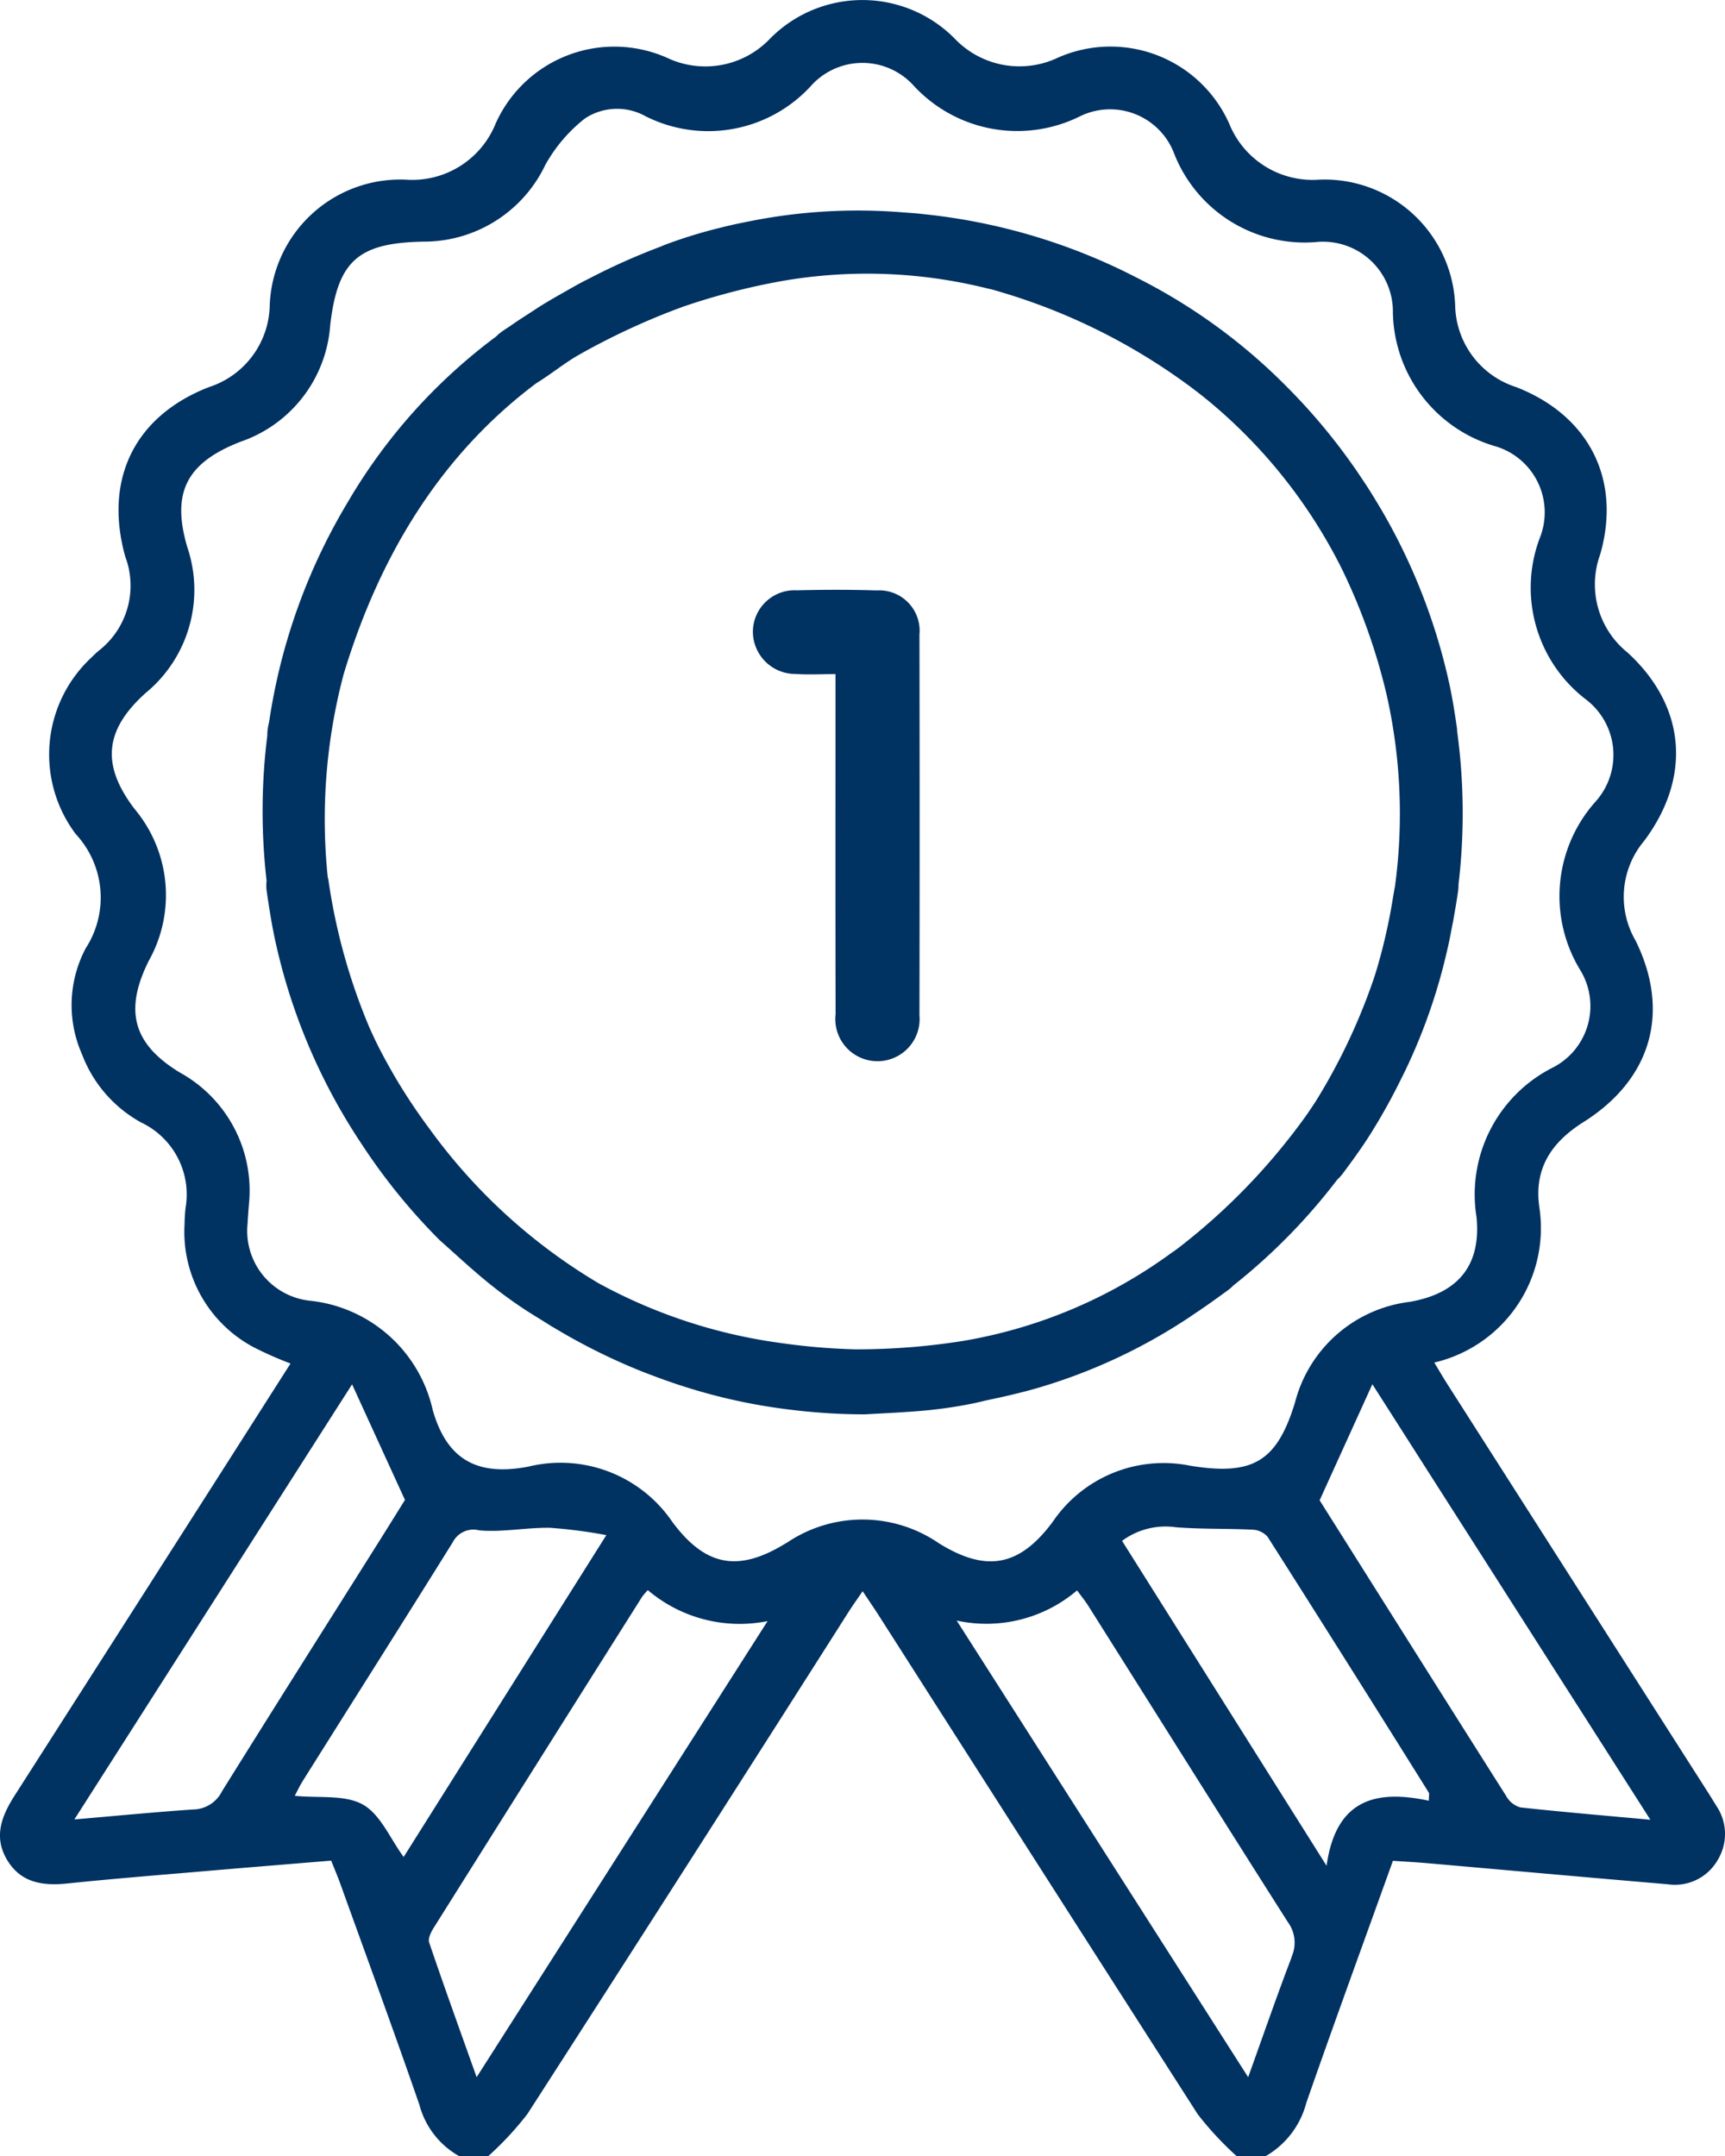 <svg xmlns="http://www.w3.org/2000/svg" xmlns:xlink="http://www.w3.org/1999/xlink" width="96" height="120" viewBox="0 0 96 120"><defs><clipPath id="a"><rect width="96" height="120" fill="#003262"/></clipPath></defs><g clip-path="url(#a)"><path d="M48.789,32.862c-1.478-.047-2.96-.042-4.439-.006A2.322,2.322,0,0,0,41.9,35.139a2.36,2.36,0,0,0,2.389,2.372c.689.05,1.386.009,2.208.009v1.37c0,5.851-.008,11.7.006,17.554a2.346,2.346,0,1,0,4.666.062q.02-10.59,0-21.181a2.249,2.249,0,0,0-2.373-2.463" fill="#003262"/><path d="M95.52,100.517c-.18-.3-.367-.6-.556-.894Q87.756,88.331,80.549,77.038c-.247-.387-.477-.784-.727-1.2a7.687,7.687,0,0,0,5.848-8.627c-.313-2.141.642-3.616,2.45-4.755,3.785-2.383,4.862-6.134,2.9-10.109a4.837,4.837,0,0,1,.482-5.545c2.658-3.558,2.314-7.515-.928-10.484a4.867,4.867,0,0,1-1.521-5.457c1.194-4.15-.61-7.731-4.676-9.316a4.876,4.876,0,0,1-3.394-4.54A7.274,7.274,0,0,0,73.394,10a5,5,0,0,1-4.978-3.1A7.235,7.235,0,0,0,58.87,3.212a4.981,4.981,0,0,1-5.759-1.084,7.222,7.222,0,0,0-10.234,0,4.969,4.969,0,0,1-5.756,1.088A7.236,7.236,0,0,0,27.574,6.9,5,5,0,0,1,22.6,10a7.271,7.271,0,0,0-7.589,7.009,4.884,4.884,0,0,1-3.395,4.541C7.494,23.162,5.77,26.671,6.97,30.978a4.586,4.586,0,0,1-1.485,5.248c-.15.125-.287.264-.428.4a7.365,7.365,0,0,0-.839,9.8,5.191,5.191,0,0,1,.552,6.354,6.759,6.759,0,0,0-.211,5.889,7.265,7.265,0,0,0,3.3,3.809,4.432,4.432,0,0,1,2.47,4.742,8.856,8.856,0,0,0-.059.935A7.272,7.272,0,0,0,14.146,75a19.918,19.918,0,0,0,2.023.891c-1.468,2.3-2.891,4.537-4.317,6.771Q6.345,91.29.829,99.915c-.741,1.153-1.2,2.317-.437,3.6s1.986,1.46,3.365,1.316c2.635-.274,5.277-.482,7.917-.709,2.246-.193,4.493-.374,6.757-.562.188.475.355.866.5,1.265,1.478,4.107,2.982,8.2,4.411,12.329a4.635,4.635,0,0,0,2.2,2.847h1.638a17.711,17.711,0,0,0,2.169-2.336q8.982-13.952,17.881-27.955c.223-.35.466-.687.779-1.145.344.518.624.924.89,1.339q8.865,13.886,17.75,27.761A17.711,17.711,0,0,0,68.814,120h1.638a4.828,4.828,0,0,0,2.246-2.956c1.563-4.484,3.195-8.945,4.821-13.474.673.046,1.291.079,1.907.132,4.464.391,8.927.795,13.392,1.174a2.742,2.742,0,0,0,2.782-1.362,2.782,2.782,0,0,0-.08-3m-84.715.195c-2.133.145-4.262.352-6.665.558L19.594,77.05l2.943,6.434c-.39.625-.961,1.548-1.539,2.466-2.885,4.582-5.782,9.155-8.643,13.751a1.822,1.822,0,0,1-1.55,1.011m11.659,2.645c-.751-1.021-1.288-2.367-2.27-2.917-1.009-.564-2.451-.351-3.791-.487.139-.259.28-.562.456-.843,2.779-4.42,5.574-8.83,8.333-13.262a1.293,1.293,0,0,1,1.487-.669c1.3.112,2.62-.164,3.931-.144a27.758,27.758,0,0,1,3.134.408c-3.923,6.23-7.631,12.12-11.28,17.914m4.062,12.256c-.936-2.628-1.815-5.054-2.643-7.5-.077-.226.116-.6.271-.842q5.781-9.206,11.584-18.4a4.059,4.059,0,0,1,.315-.366,7.9,7.9,0,0,0,6.664,1.725L26.526,115.613M43.763,85.878c-2.658,1.649-4.491,1.321-6.341-1.163a7.525,7.525,0,0,0-8.01-3.086c-2.856.55-4.538-.389-5.327-3.137a7.842,7.842,0,0,0-6.878-6.1,3.909,3.909,0,0,1-3.428-4.3c.017-.35.048-.7.073-1.051A7.5,7.5,0,0,0,10.016,59.7C7.4,58.113,6.895,56.246,8.282,53.472a7.464,7.464,0,0,0-.791-8.444c-1.866-2.448-1.679-4.386.6-6.445a7.429,7.429,0,0,0,2.326-8.149c-.883-3.033-.03-4.675,2.958-5.844a7.408,7.408,0,0,0,5-6.471c.413-3.61,1.563-4.608,5.215-4.67a7.482,7.482,0,0,0,6.752-4.258A8.554,8.554,0,0,1,32.544,6.6,3.241,3.241,0,0,1,35.9,6.456a7.751,7.751,0,0,0,9.222-1.663,3.843,3.843,0,0,1,5.739-.011,7.845,7.845,0,0,0,9.225,1.7,3.811,3.811,0,0,1,5.258,2.065,7.8,7.8,0,0,0,7.866,4.928,3.892,3.892,0,0,1,4.308,3.936,7.9,7.9,0,0,0,5.627,7.406,3.839,3.839,0,0,1,2.539,5.148,7.835,7.835,0,0,0,2.543,8.94,3.885,3.885,0,0,1,.553,5.729,7.9,7.9,0,0,0-.835,9.361,3.841,3.841,0,0,1-1.566,5.443,7.911,7.911,0,0,0-4.208,8.3c.266,2.7-1.031,4.254-3.716,4.721a7.535,7.535,0,0,0-6.381,5.585c-1.008,3.314-2.35,4.1-5.826,3.538a7.455,7.455,0,0,0-7.668,3.129c-1.85,2.484-3.692,2.824-6.338,1.179a7.505,7.505,0,0,0-8.476-.006m28.118,23.047c-.82,2.14-1.566,4.307-2.421,6.683L53.242,90.2a7.782,7.782,0,0,0,6.7-1.681c.241.33.454.59.632.873,3.7,5.866,7.38,11.743,11.1,17.593a1.931,1.931,0,0,1,.2,1.942m7.646-8.7c-2.9-.625-5.172-.122-5.693,3.621L62.445,85.762a4.069,4.069,0,0,1,3-.757c1.418.112,2.848.065,4.27.136a1.168,1.168,0,0,1,.833.4q4.513,7.1,8.97,14.238c.033.053,0,.146,0,.447m5.09.371a1.31,1.31,0,0,1-.768-.605c-3.522-5.559-7.024-11.131-10.4-16.487,1.018-2.24,1.921-4.23,2.935-6.461l15.472,24.241c-2.57-.236-4.909-.432-7.242-.688" fill="#003262"/><path d="M57.618,77.29a30.973,30.973,0,0,0,8.6-3.991l.144-.1q.649-.429,1.283-.885c.054-.04.109-.078.162-.118.189-.137.379-.269.565-.41a2.229,2.229,0,0,0,.259-.231,33.127,33.127,0,0,0,5.787-5.894,2.574,2.574,0,0,0,.31-.342c.513-.686,1.017-1.382,1.477-2.1a33.321,33.321,0,0,0,1.782-3.192q.153-.3.3-.609l.018-.041a31.63,31.63,0,0,0,2.25-6.563c.011-.045.023-.09.033-.136.074-.33.139-.663.2-.995.026-.136.056-.271.081-.407.1-.563.2-1.129.28-1.7a2.339,2.339,0,0,0,.019-.341,33.711,33.711,0,0,0-.078-8.552c0-.061,0-.12-.012-.182-.121-.849-.256-1.7-.441-2.535a33.333,33.333,0,0,0-3.749-9.575l-.073-.122c-.2-.335-.4-.668-.606-.995-.147-.232-.3-.46-.454-.689-.09-.134-.177-.27-.269-.4a33.379,33.379,0,0,0-3.851-4.636,31.8,31.8,0,0,0-8.355-6.085,33.252,33.252,0,0,0-11.854-3.542l-.261-.029c-.28-.026-.56-.047-.841-.066a30.679,30.679,0,0,0-8.859.54c-.223.044-.446.089-.668.138-.195.045-.391.09-.586.14A27.011,27.011,0,0,0,37,13.627c-.08.031-.155.066-.236.1a35.869,35.869,0,0,0-3.88,1.726c-.159.081-.321.161-.479.244-.338.18-.674.372-1.01.564-.426.24-.848.483-1.258.736-.2.125-.4.26-.6.389-.388.251-.777.5-1.15.764-.149.1-.3.192-.447.3a2.407,2.407,0,0,0-.325.276,30.951,30.951,0,0,0-8.243,9.193,33.154,33.154,0,0,0-4.385,12.2c-.023.127-.054.249-.076.377a2.439,2.439,0,0,0-.034.435,33.922,33.922,0,0,0-.041,8.087,2.34,2.34,0,0,0,.007.59c.136.926.279,1.852.478,2.766A33.1,33.1,0,0,0,19.9,63.333c.047.075.1.148.146.222.154.234.308.468.467.7a33.443,33.443,0,0,0,3.96,4.775c.764.676,1.621,1.475,2.521,2.221a25.136,25.136,0,0,0,2.157,1.6c.344.228.692.437,1.039.652.162.1.324.206.488.306l.312.184a33.776,33.776,0,0,0,4.748,2.346c.207.083.414.158.621.237.243.091.485.182.729.267q.549.195,1.1.368l.031.009a31.682,31.682,0,0,0,5.473,1.205l.246.031c.355.043.71.085,1.067.116,1.042.1,2.094.15,3.156.148.478-.029.99-.054,1.518-.084.229-.013.459-.025.689-.043.379-.024.761-.052,1.144-.088a25.047,25.047,0,0,0,2.656-.395c.258-.053.507-.118.761-.175.892-.185,1.788-.392,2.69-.645m7.635-7.6a27.346,27.346,0,0,1-11.73,4.956,37.869,37.869,0,0,1-5.921.457,36.027,36.027,0,0,1-4.178-.356,29.323,29.323,0,0,1-10.112-3.323,31.384,31.384,0,0,1-9.385-8.561,32.309,32.309,0,0,1-2-3.015c-.039-.068-.078-.138-.117-.207q-.385-.669-.731-1.347l-.1-.2c-.152-.305-.289-.614-.429-.921a33.2,33.2,0,0,1-2.278-8.222c-.008-.047-.024-.087-.034-.132a31.479,31.479,0,0,1,.882-11.28c2.106-6.988,5.672-12.422,10.728-16.212.822-.5,1.569-1.13,2.407-1.6a39.056,39.056,0,0,1,5.766-2.66,37.3,37.3,0,0,1,5.45-1.417,27.642,27.642,0,0,1,11.409.387c.11.028.221.049.331.078.252.064.5.148.75.219a33.852,33.852,0,0,1,9.708,4.773,26.384,26.384,0,0,1,2.183,1.714,28.856,28.856,0,0,1,6.831,8.857,33.49,33.49,0,0,1,2.487,7,30.114,30.114,0,0,1,.463,10.653c-.061.32-.114.642-.168.963-.146.873-.334,1.73-.548,2.577-.152.562-.3,1.125-.491,1.678A33.484,33.484,0,0,1,73.21,61.32c-.179.266-.351.534-.541.8a35.079,35.079,0,0,1-7.127,7.369l-.289.208" fill="#003262"/></g></svg>